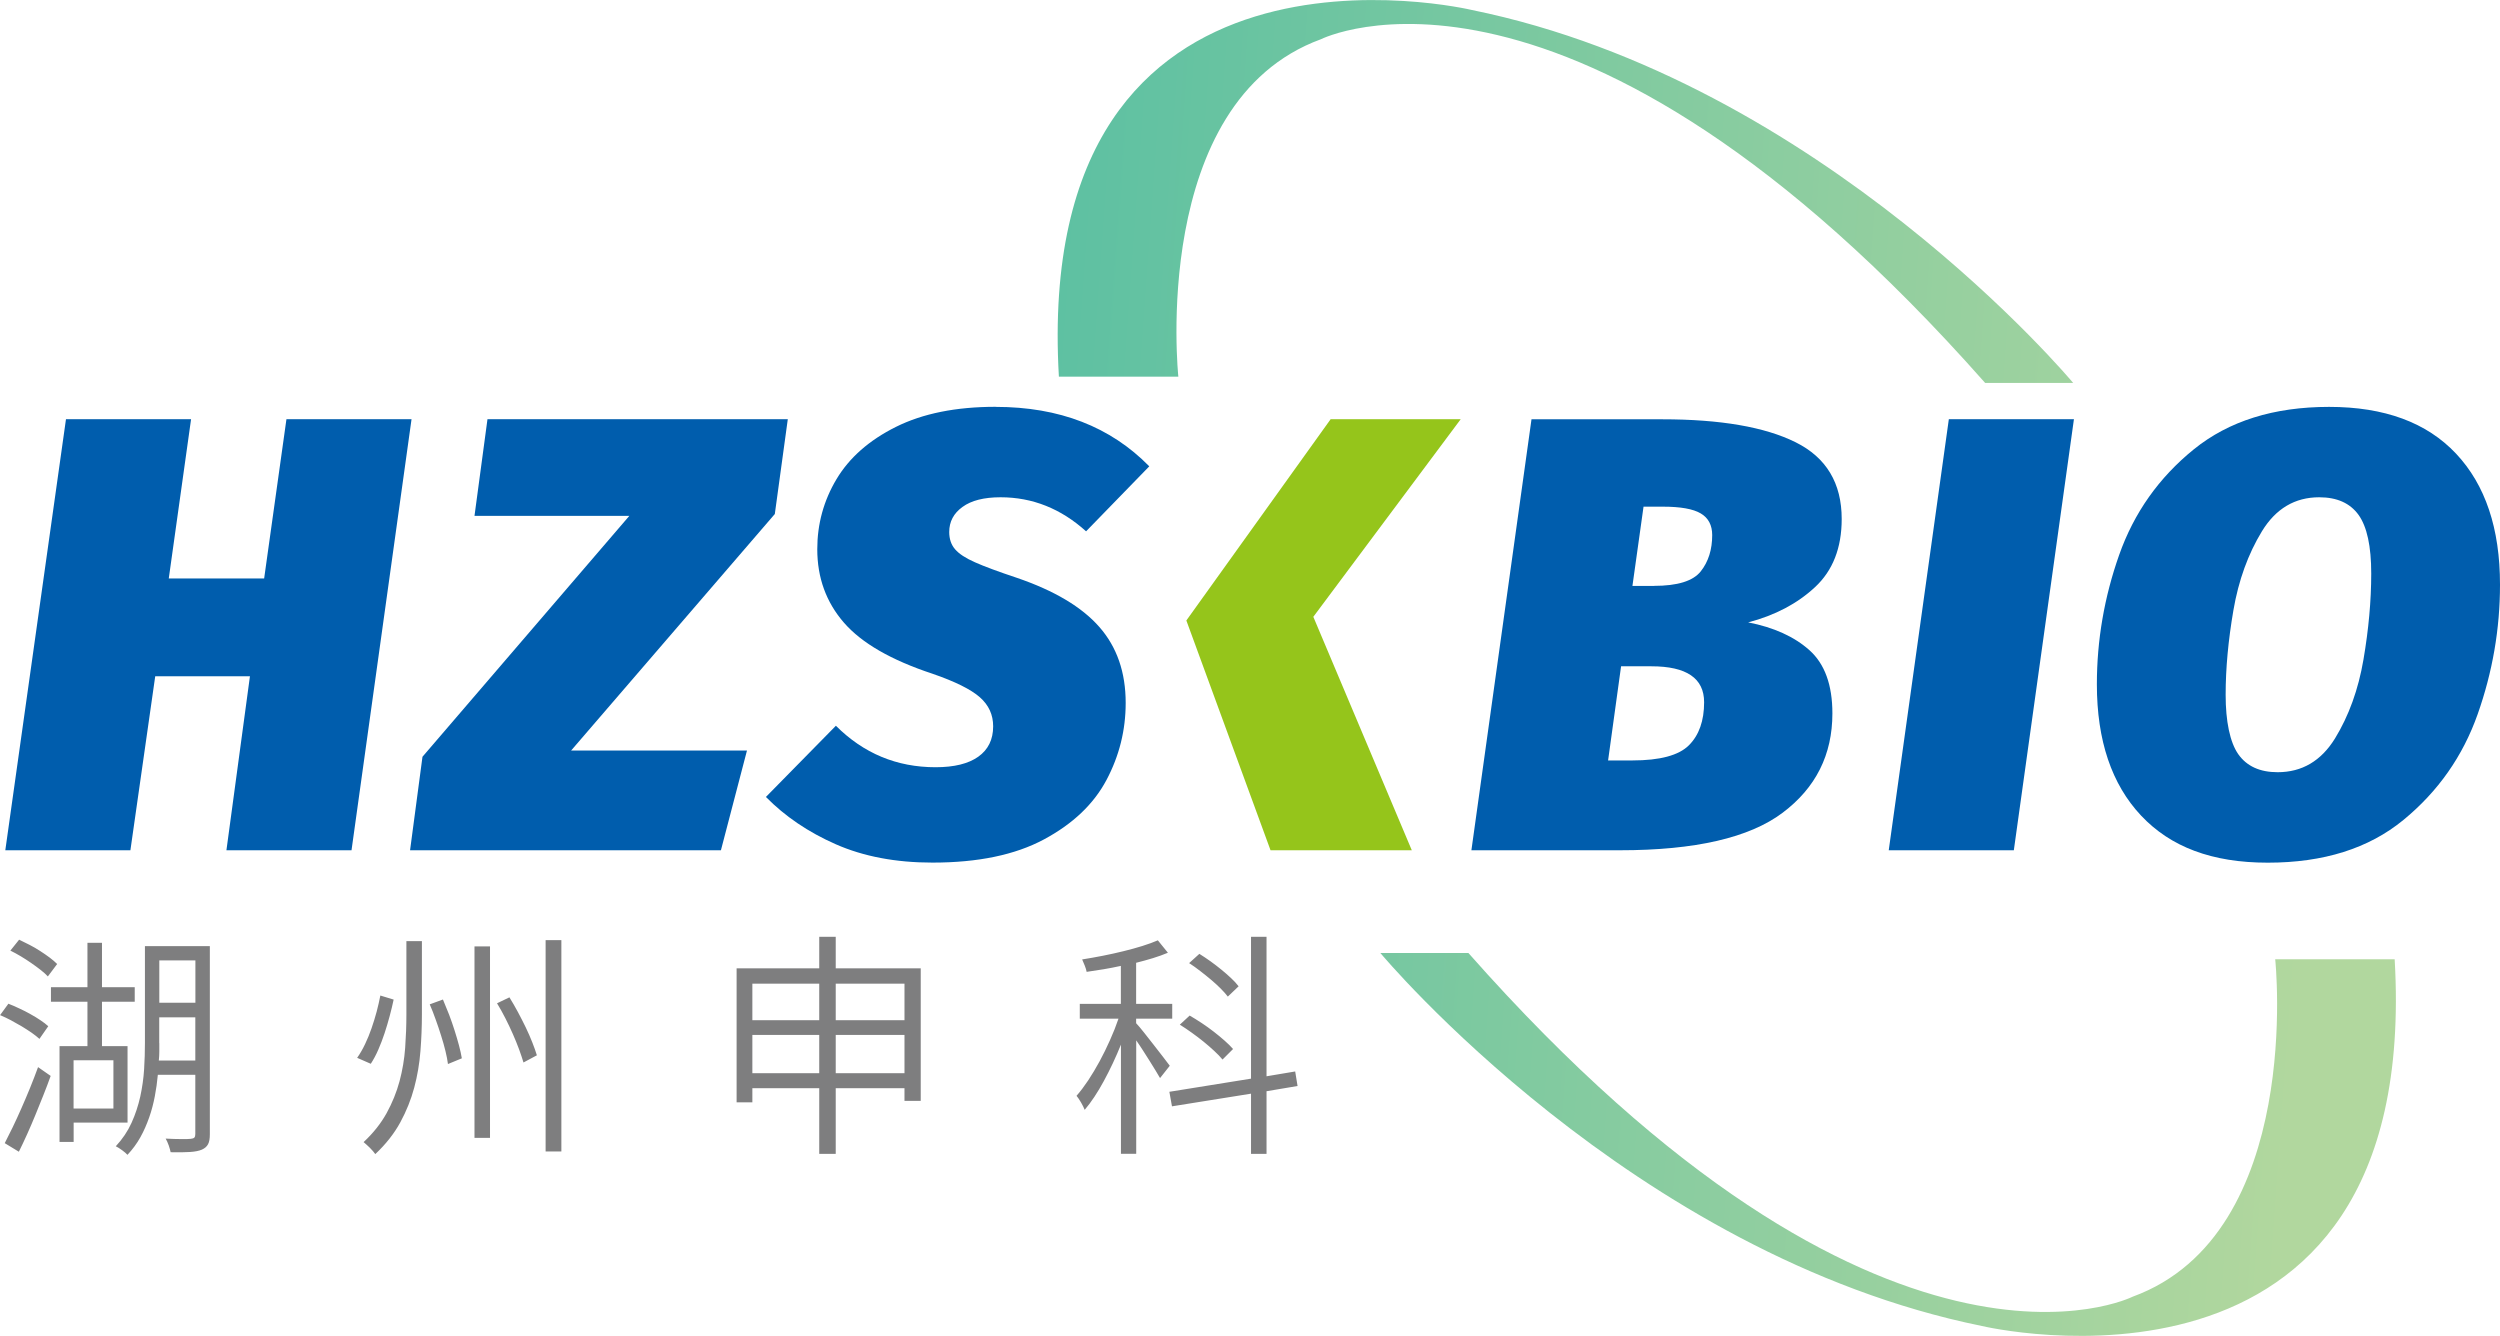 <?xml version="1.0" encoding="UTF-8"?>
<svg id="_" data-name="ͼ" xmlns="http://www.w3.org/2000/svg" xmlns:xlink="http://www.w3.org/1999/xlink" viewBox="0 0 306.17 163.61">
  <defs>
    <style>
      .cls-1 {
        fill: url(#GradientFill_1);
      }

      .cls-1, .cls-2, .cls-3, .cls-4, .cls-5 {
        fill-rule: evenodd;
        stroke-width: 0px;
      }

      .cls-2 {
        fill: #005dad;
      }

      .cls-3 {
        fill: #95c51b;
      }

      .cls-4 {
        fill: #7e7e7f;
      }

      .cls-5 {
        fill: url(#GradientFill_1-2);
      }
    </style>
    <linearGradient id="GradientFill_1" data-name="GradientFill 1" x1="-43.46" y1="9.06" x2="289.6" y2="33.16" gradientUnits="userSpaceOnUse">
      <stop offset="0" stop-color="#03a8a6"/>
      <stop offset="1" stop-color="#b1d79e"/>
    </linearGradient>
    <linearGradient id="GradientFill_1-2" data-name="GradientFill 1" x1="-53.01" y1="116.96" x2="280.05" y2="141.06" xlink:href="#GradientFill_1"/>
  </defs>
  <polygon class="cls-2" points="15.97 104.13 .65 104.13 8.08 51.34 23.4 51.34 20.67 70.84 32.35 70.84 35.08 51.34 50.4 51.34 43.05 104.13 27.73 104.13 30.61 82.82 19.01 82.82 15.97 104.13"/>
  <polygon class="cls-2" points="50.22 104.13 51.74 92.68 77.07 63.18 58.11 63.18 59.7 51.34 96.48 51.34 94.89 62.95 69.94 91.92 91.48 91.92 88.29 104.13 50.22 104.13"/>
  <path class="cls-2" d="M121.94,49.83c7.79,0,14.06,2.43,18.81,7.28l-7.74,7.96c-3.08-2.78-6.57-4.17-10.47-4.17-2.02,0-3.58.39-4.66,1.18-1.09.78-1.63,1.81-1.63,3.07,0,.86.24,1.57.72,2.12.48.56,1.29,1.09,2.43,1.59,1.14.51,2.84,1.14,5.12,1.9,4.6,1.57,7.98,3.58,10.12,6.03,2.15,2.45,3.22,5.55,3.22,9.29,0,3.34-.78,6.48-2.35,9.44-1.57,2.96-4.12,5.38-7.66,7.28-3.54,1.9-8.09,2.84-13.65,2.84-4.5,0-8.44-.75-11.83-2.24-3.39-1.49-6.24-3.43-8.57-5.8l8.57-8.72c3.39,3.39,7.46,5.08,12.21,5.08,2.28,0,4.02-.43,5.23-1.29,1.21-.86,1.82-2.1,1.82-3.72,0-1.42-.54-2.6-1.63-3.56-1.09-.96-3.02-1.92-5.8-2.88-5.06-1.67-8.67-3.75-10.85-6.26-2.17-2.5-3.26-5.5-3.26-8.99,0-3.08.78-5.94,2.35-8.57,1.57-2.63,3.99-4.77,7.28-6.41,3.29-1.64,7.36-2.46,12.21-2.46Z"/>
  <polygon class="cls-3" points="155.6 104.13 145.29 75.99 162.96 51.34 178.89 51.34 160.84 75.54 172.9 104.13 155.6 104.13"/>
  <path class="cls-2" d="M214.09,76.22c3.13.61,5.64,1.74,7.51,3.41,1.87,1.67,2.81,4.25,2.81,7.74,0,5.06-2.03,9.11-6.1,12.17-4.07,3.06-10.71,4.59-19.91,4.59h-18.2l7.36-52.78h16c7.13,0,12.58.94,16.34,2.81,3.77,1.87,5.65,5.01,5.65,9.4,0,3.54-1.09,6.32-3.26,8.34-2.17,2.02-4.9,3.46-8.19,4.32h0ZM202.56,71.75c2.88,0,4.79-.59,5.73-1.78.94-1.19,1.4-2.67,1.4-4.44,0-1.21-.47-2.1-1.4-2.65-.94-.56-2.49-.83-4.66-.83h-2.35l-1.36,9.71h2.65ZM199.9,93.13c3.39,0,5.7-.62,6.94-1.86,1.24-1.24,1.86-3,1.86-5.27,0-2.93-2.15-4.4-6.45-4.4h-3.72l-1.59,11.53h2.96Z"/>
  <polygon class="cls-2" points="253.99 51.34 246.63 104.13 231.31 104.13 238.67 51.34 253.99 51.34"/>
  <path class="cls-2" d="M285.24,49.83c6.77,0,11.96,1.91,15.55,5.73,3.59,3.82,5.38,9.16,5.38,16.04,0,5.41-.91,10.69-2.73,15.85-1.82,5.16-4.85,9.48-9.1,12.97-4.25,3.49-9.78,5.23-16.61,5.23s-11.89-1.92-15.51-5.76c-3.61-3.84-5.42-9.2-5.42-16.08,0-5.41.91-10.69,2.73-15.85,1.82-5.16,4.87-9.47,9.14-12.93,4.27-3.46,9.8-5.2,16.57-5.2h0ZM284.03,60.9c-2.98,0-5.32,1.39-7.02,4.17-1.69,2.78-2.86,6-3.49,9.67-.63,3.67-.95,7.12-.95,10.35s.52,5.81,1.55,7.28c1.04,1.47,2.64,2.2,4.82,2.2,2.98,0,5.32-1.38,7.02-4.13,1.69-2.76,2.86-5.98,3.49-9.67.63-3.69.95-7.2.95-10.54s-.52-5.73-1.55-7.17c-1.04-1.44-2.64-2.16-4.82-2.16Z"/>
  <path class="cls-4" d="M2.34,115.08c.41.2.84.41,1.29.64.45.23.88.48,1.29.75.41.26.79.53,1.16.8.36.27.67.54.92.79l-1.14,1.52c-.23-.25-.53-.52-.89-.8-.36-.28-.75-.57-1.16-.85-.41-.28-.83-.56-1.27-.82-.44-.26-.86-.49-1.27-.69l1.08-1.35h0ZM9.01,137.48h6.61v-9.36h-3.13v-5.44h4.01v-1.78h-4.01v-5.44h-1.78v5.44h-4.47v1.78h4.47v5.44h-3.42v11.73h1.73v-2.37h0ZM19.33,131.63c-.08.88-.2,1.75-.37,2.63-.17.88-.39,1.74-.69,2.59s-.65,1.66-1.08,2.43-.96,1.49-1.58,2.15c-.14-.16-.36-.35-.66-.57-.3-.22-.56-.38-.77-.48.82-.88,1.46-1.83,1.93-2.87.47-1.03.82-2.11,1.07-3.22.24-1.11.4-2.23.47-3.35.07-1.12.1-2.19.1-3.2v-11.87h7.95v23.05c0,.53-.07.93-.22,1.21-.15.28-.39.5-.75.66-.37.16-.85.25-1.45.29-.59.04-1.39.05-2.38.03-.04-.21-.12-.49-.23-.82-.12-.33-.24-.61-.38-.85.72.04,1.36.06,1.93.06s.95,0,1.14-.03c.21-.02.36-.07.44-.15.08-.08.12-.22.12-.44v-7.25h-4.59ZM19.51,122.8h4.42v-5.18h-4.42v5.18h0ZM1.02,122.92c.45.18.9.37,1.36.59.46.21.91.44,1.35.69.44.24.85.49,1.23.75.38.25.7.5.95.73l-1.08,1.55c-.25-.23-.57-.48-.95-.75-.38-.26-.78-.52-1.21-.78-.43-.25-.87-.5-1.33-.75-.46-.24-.9-.45-1.33-.63l1.02-1.4h0ZM19.51,127.74v1.04c0,.36-.02.73-.06,1.1h4.47v-5.29h-4.42v3.16h0ZM9.01,135.76v-5.91h4.88v5.91h-4.88ZM6.2,131.78c-.27.76-.57,1.55-.89,2.35-.32.81-.65,1.62-.98,2.43-.33.81-.67,1.59-1.01,2.35-.34.76-.68,1.47-1.01,2.14l-1.73-1.05c.29-.57.61-1.21.97-1.94.35-.73.71-1.51,1.07-2.33.36-.82.72-1.66,1.07-2.52s.67-1.7.97-2.52l1.55,1.08h0ZM68.75,115.14v25.88h-1.93v-25.88h1.93ZM51.67,124.23c0,1.48-.06,2.98-.18,4.5-.12,1.52-.37,3.01-.76,4.47-.39,1.46-.96,2.88-1.71,4.26-.75,1.37-1.77,2.67-3.06,3.88-.16-.23-.38-.49-.67-.78-.29-.28-.55-.51-.76-.69,1.19-1.11,2.13-2.3,2.82-3.55.69-1.26,1.22-2.56,1.58-3.9.36-1.35.59-2.71.69-4.09.1-1.38.15-2.75.15-4.09v-8.98h1.9v8.98h0ZM60.01,115.9v23.45h-1.9v-23.45h1.9ZM48.22,122.42l-1.64-.5c-.12.62-.27,1.28-.45,1.97-.19.69-.39,1.37-.63,2.05-.23.67-.5,1.32-.79,1.93-.29.61-.61,1.17-.97,1.68l1.67.73c.33-.51.64-1.08.92-1.73.28-.64.54-1.32.77-2.02.23-.7.44-1.41.63-2.12.19-.71.35-1.38.48-2h0ZM62.38,122.13c.35.57.7,1.16,1.04,1.8.34.63.66,1.27.97,1.9.3.63.57,1.24.8,1.83.23.59.42,1.11.56,1.58l-1.64.88c-.14-.47-.32-1-.54-1.61-.22-.6-.48-1.23-.76-1.87-.28-.64-.59-1.29-.92-1.94-.33-.65-.67-1.26-1.02-1.83l1.52-.73h0ZM54.25,122.42c.25.59.5,1.2.75,1.84.24.64.47,1.29.67,1.93.2.64.39,1.26.54,1.84.16.59.27,1.11.35,1.58l-1.7.7c-.06-.47-.16-1-.31-1.61-.15-.6-.32-1.23-.53-1.87-.2-.64-.42-1.3-.66-1.96-.23-.66-.48-1.29-.73-1.87l1.61-.59h0ZM102.35,133.27v8.04h-2.02v-8.04h-8.19v1.73h-1.93v-16.41h10.12v-3.86h2.02v3.86h10.41v16.23h-1.99v-1.55h-8.42ZM92.14,124.94h8.19v-4.47h-8.19v4.47h0ZM102.35,124.94h8.42v-4.47h-8.42v4.47h0ZM102.35,131.43h8.42v-4.68h-8.42v4.68h0ZM92.14,131.43h8.19v-4.68h-8.19v4.68h0ZM155.11,133.65v7.66h-1.9v-7.37l-9.68,1.55-.32-1.78,10-1.61v-17.37h1.9v17.08l3.51-.59.29,1.78-3.8.64h0ZM142.06,132.04l1.2-1.52c-.16-.21-.42-.56-.79-1.04-.37-.48-.76-.98-1.18-1.52-.42-.54-.82-1.05-1.21-1.54-.39-.49-.7-.86-.94-1.11v-.56h4.42v-1.81h-4.42v-5.03c.72-.18,1.41-.37,2.06-.57.65-.2,1.26-.42,1.83-.66l-1.23-1.52c-.53.23-1.16.46-1.89.69s-1.51.44-2.32.64c-.82.2-1.66.39-2.53.56-.87.17-1.71.32-2.53.45.1.21.2.47.32.76.12.29.19.55.23.76.68-.1,1.37-.2,2.08-.32.7-.12,1.4-.25,2.11-.41v4.65h-5.03v1.81h4.74c-.29.86-.64,1.74-1.04,2.63-.4.9-.82,1.76-1.27,2.59-.45.83-.92,1.61-1.4,2.34-.49.73-.96,1.36-1.43,1.89.18.21.36.49.56.83s.34.64.44.89c.8-.94,1.58-2.12,2.35-3.54.77-1.42,1.47-2.91,2.09-4.45v13.37h1.87v-13.89c.27.39.55.8.83,1.24.28.44.56.87.82,1.29.26.42.51.81.73,1.18.22.37.4.67.54.91h0ZM146.89,116.81l-1.26,1.14c.45.29.9.61,1.36.97.46.35.9.71,1.33,1.07.43.36.82.72,1.17,1.07s.64.68.88.99l1.32-1.26c-.23-.31-.54-.64-.91-.99-.37-.35-.77-.7-1.2-1.05-.43-.35-.87-.69-1.33-1.02-.46-.33-.91-.63-1.36-.91h0ZM145.69,124.38l-1.2,1.11c.47.29.96.62,1.46.98.51.36.99.73,1.46,1.11.47.38.9.76,1.3,1.13.4.37.74.72,1.01,1.05l1.29-1.29c-.27-.31-.61-.65-1.02-1.01-.41-.36-.85-.73-1.33-1.1-.48-.37-.97-.73-1.49-1.07-.52-.34-1.01-.65-1.48-.92Z"/>
  <path class="cls-1" d="M243.12,46.9h10.78S223.1,9.94,180.24,1.22c0,0-53.9-12.83-50.56,44.91h14.63s-3.59-33.62,17.45-41.32c0,0,30.54-15.4,81.36,42.09Z"/>
  <path class="cls-5" d="M179.83,116.71h-10.78s30.8,36.96,73.66,45.68c0,0,53.9,12.83,50.56-44.91h-14.63s3.59,33.62-17.45,41.32c0,0-30.54,15.4-81.36-42.09Z"/>
</svg>